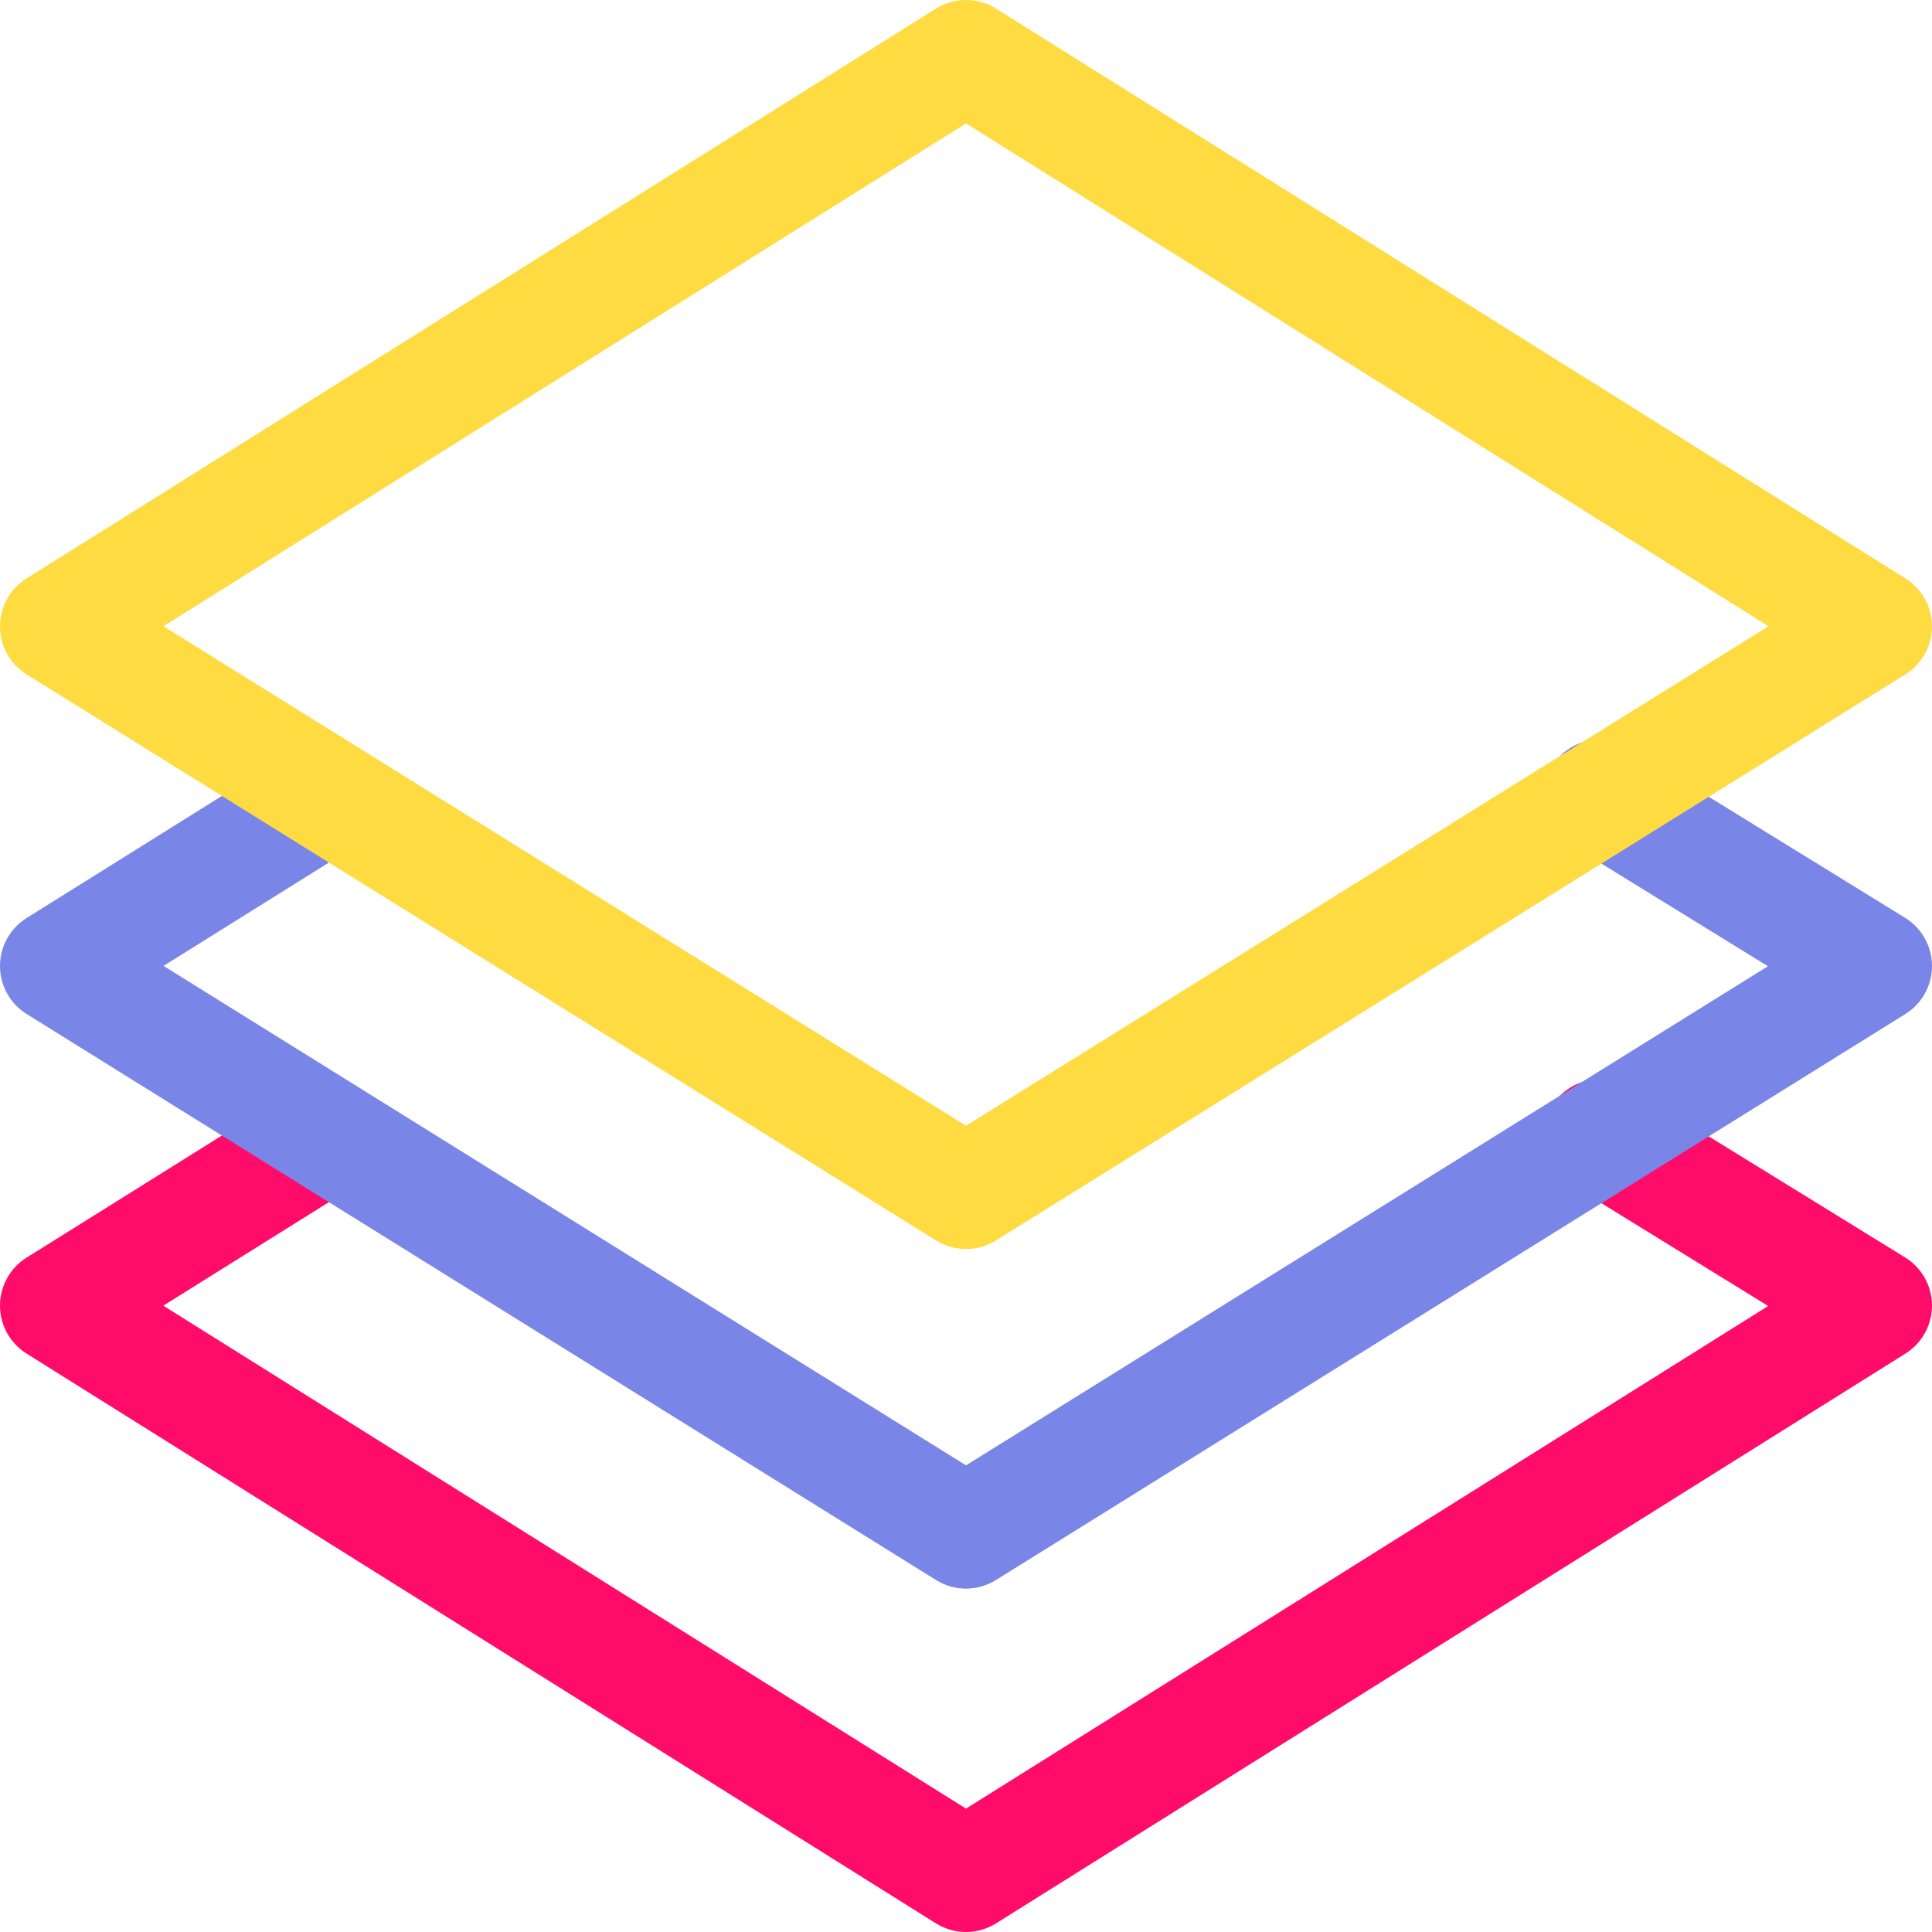 <svg height="512pt" viewBox="0 0 512.001 512" width="512pt" xmlns="http://www.w3.org/2000/svg"><path d="m256 512c-2.766 0-5.527-.762-7.965-2.289l-241-151c-4.379-2.742-7.039-7.551-7.035-12.719.004-5.168 2.668-9.973 7.051-12.711l72-45c7.023-4.391 16.277-2.254 20.668 4.77 4.391 7.023 2.258 16.277-4.77 20.668l-51.672 32.297 212.723 133.285 212.582-133.195-52.453-32.336c-7.051-4.348-9.246-13.59-4.898-20.641 4.348-7.051 13.586-9.246 20.641-4.898l73 45c4.414 2.723 7.109 7.531 7.129 12.715.02 5.184-2.641 10.012-7.035 12.766l-241 151c-2.438 1.527-5.199 2.289-7.965 2.289zm0 0" fill="#ff0b69"/><path d="m256 421c-2.75 0-5.5-.754-7.926-2.266l-241-150c-4.395-2.734-7.07-7.543-7.074-12.719-.004-5.18 2.66-9.992 7.051-12.734l72-45c7.023-4.391 16.277-2.254 20.668 4.77 4.391 7.023 2.258 16.277-4.77 20.668l-51.605 32.254 212.656 132.359 212.516-132.27-52.387-32.293c-7.051-4.348-9.246-13.59-4.898-20.641 4.348-7.051 13.586-9.246 20.641-4.898l73 45c4.422 2.727 7.117 7.543 7.129 12.738.012 5.191-2.664 10.023-7.074 12.766l-241 150c-2.426 1.512-5.176 2.266-7.926 2.266zm0 0" fill="#7986e8"/><path d="m256 331c-2.75 0-5.5-.754-7.926-2.266l-241-150c-4.395-2.734-7.066-7.539-7.074-12.711-.008-5.176 2.652-9.988 7.035-12.734l241-151c4.871-3.051 11.059-3.051 15.93 0l241 151c4.383 2.746 7.043 7.559 7.035 12.734-.008 5.176-2.68 9.98-7.074 12.711l-241 150c-2.426 1.512-5.176 2.266-7.926 2.266zm-212.68-165.043 212.68 132.375 212.68-132.375-212.68-133.254zm0 0" fill="#fedb41"/></svg>
